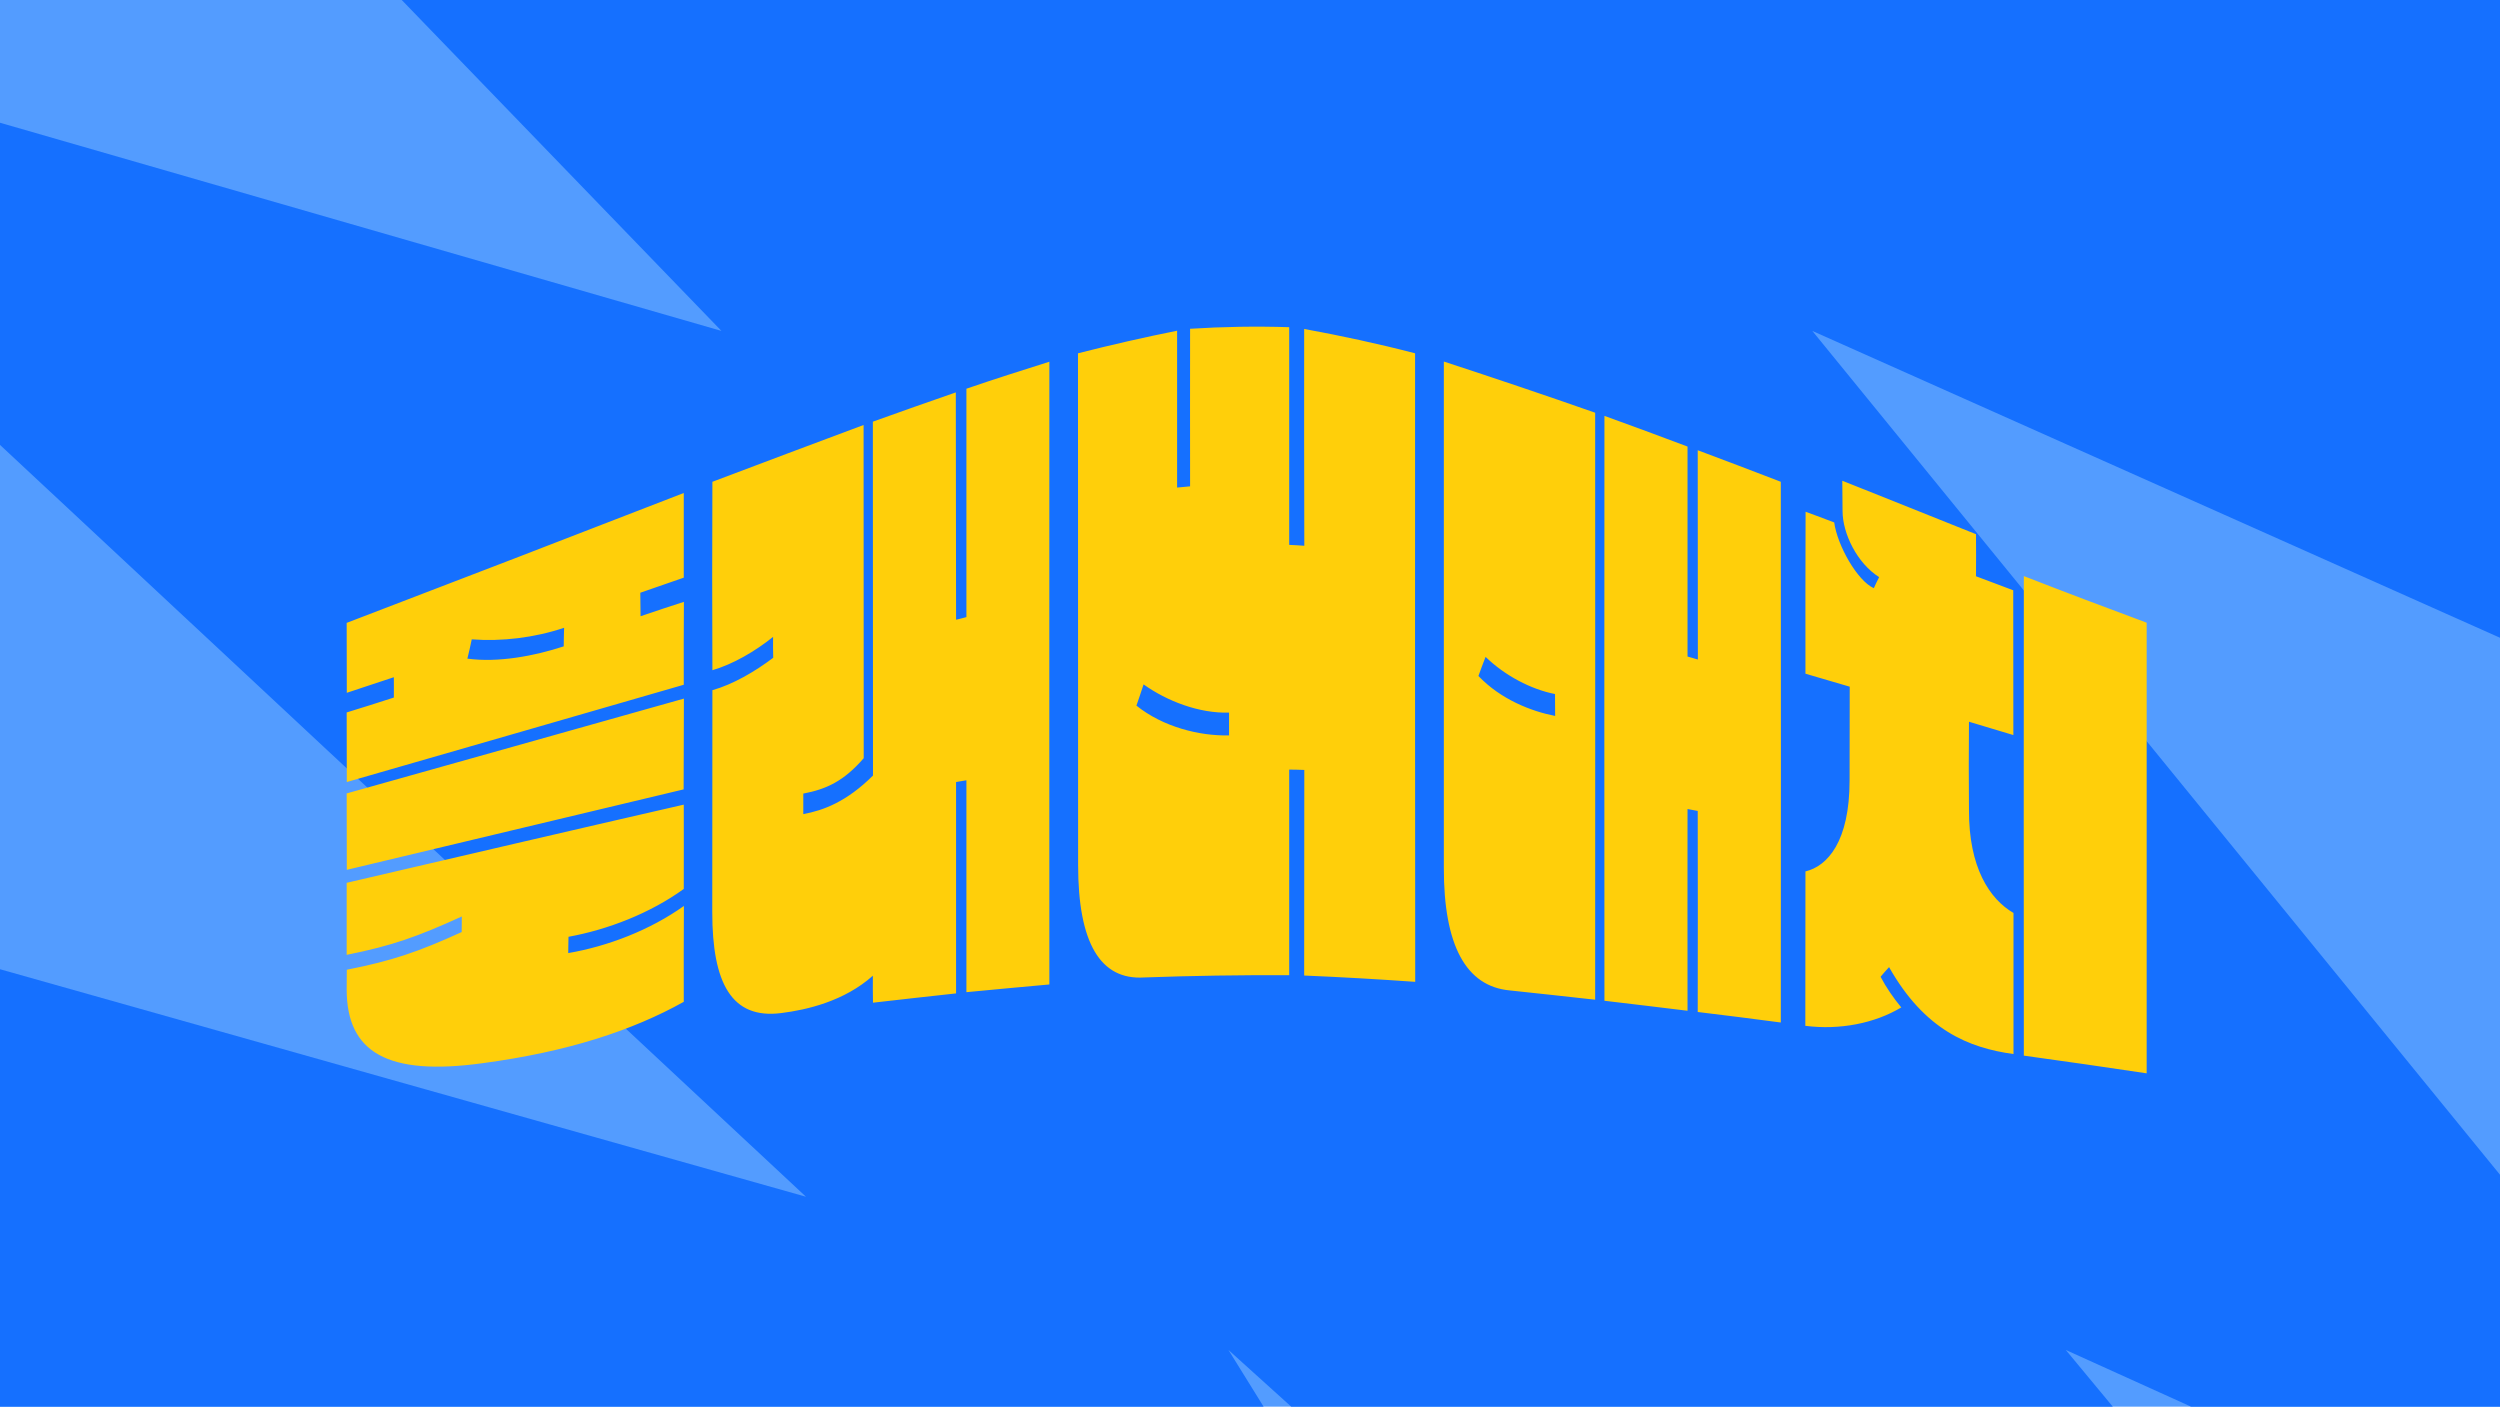 <svg width="375" height="211" viewBox="0 0 375 211" fill="none" xmlns="http://www.w3.org/2000/svg">
<g clip-path="url(#clip0_30_907)">
<rect width="375" height="211" fill="#539CFF"/>
<path d="M31.013 368L-75 236.977L45.993 282.95L-62.325 127.792L120.894 179.511L-75 -3.231L108.219 49.638L-75 -140H-11.623L184.272 -3.231L108.219 -140L286.828 -22.769L221.146 -140H334.073L447 -3.231L367.49 -22.769L447 127.792L271.848 49.638L447 264.561L309.874 202.498L447 368H367.49L184.272 202.498L286.828 368L108.219 282.95L184.272 368H31.013Z" fill="#1570FF"/>
<path d="M102.565 102.713C85.69 107.577 68.875 112.467 52.02 117.304C52 113.834 52 110.363 52 106.867C54.345 106.157 56.711 105.394 59.076 104.632C59.076 103.633 59.096 102.608 59.076 101.582C56.711 102.345 54.365 103.16 52.02 103.922C52 100.399 52 96.929 52 93.432C68.835 86.991 85.71 80.497 102.565 73.95C102.565 78.209 102.565 82.416 102.565 86.649C100.399 87.411 98.213 88.147 96.046 88.91C96.066 90.093 96.066 91.25 96.086 92.433C98.213 91.697 100.399 90.987 102.585 90.277C102.565 94.431 102.545 98.611 102.565 102.713ZM70.763 95.903C70.564 96.85 70.346 97.849 70.107 98.795C74.719 99.426 80.145 98.401 84.557 96.955C84.557 96.035 84.597 95.062 84.617 94.168C80.145 95.667 75.275 96.245 70.763 95.903ZM102.545 118.408C85.69 122.431 68.875 126.454 52.02 130.476C52 126.664 52 122.825 52 119.013C68.835 114.281 85.73 109.548 102.585 104.79C102.585 109.338 102.565 113.913 102.545 118.408ZM72.413 159.475C58.142 161.447 52.02 157.871 52 148.433C52 147.46 52 146.461 52.02 145.462C58.778 144.121 62.614 142.833 69.253 139.809C69.272 139.047 69.253 138.258 69.272 137.469C62.594 140.519 58.798 141.86 52 143.227C52 139.652 52 136.023 52 132.422C68.835 128.504 85.69 124.561 102.565 120.696C102.585 124.955 102.565 129.162 102.565 133.342C97.517 136.996 91.176 139.441 85.273 140.519C85.273 141.308 85.233 142.149 85.233 142.964C91.176 141.939 97.497 139.52 102.585 135.892C102.545 140.677 102.565 145.462 102.565 150.273C94.953 154.532 85.213 157.766 72.413 159.475ZM106.839 136.812C106.839 125.796 106.839 114.701 106.859 103.528C109.939 102.66 113.199 100.767 115.982 98.664C115.942 97.638 115.962 96.561 115.962 95.535C113.239 97.717 109.939 99.637 106.859 100.531C106.819 91.197 106.819 81.785 106.859 72.268C114.432 69.402 122.004 66.562 129.538 63.749C129.557 80.733 129.557 97.376 129.557 113.729C126.576 117.173 123.952 118.382 120.494 119.039C120.494 120.091 120.494 121.116 120.494 122.115C123.475 121.563 126.954 120.301 130.949 116.331C130.929 98.979 130.929 81.285 130.929 63.25C135.063 61.751 139.237 60.305 143.371 58.859C143.371 70.322 143.411 81.732 143.411 92.959C143.928 92.827 144.425 92.722 144.962 92.564C144.962 81.312 144.962 69.901 144.962 58.307C149.096 56.887 153.23 55.573 157.404 54.258C157.404 86.885 157.384 118.04 157.404 147.67C153.25 148.039 149.096 148.433 144.962 148.827C144.962 138.363 144.962 127.794 144.962 117.041C144.425 117.146 143.928 117.225 143.411 117.304C143.411 127.978 143.411 138.574 143.411 149.011C139.257 149.458 135.103 149.931 130.949 150.405C130.909 149.064 130.929 147.697 130.929 146.356C126.636 150.194 120.991 151.483 117.214 151.956C109.721 152.929 106.839 147.46 106.839 136.812ZM161.717 129.74C161.717 105.289 161.717 79.682 161.697 52.996C166.647 51.734 171.596 50.604 176.565 49.605C176.565 57.571 176.565 65.432 176.565 73.135C177.221 73.056 177.877 73.03 178.513 72.951C178.493 65.222 178.513 57.361 178.513 49.316C183.482 49 188.431 48.921 193.38 49.079C193.38 60.2 193.38 71.111 193.38 81.732C194.116 81.759 194.871 81.811 195.646 81.864C195.626 71.295 195.606 60.41 195.626 49.342C201.192 50.367 206.717 51.55 212.263 52.996C212.243 86.07 212.263 117.488 212.283 147.276C206.737 146.882 201.192 146.566 195.626 146.33C195.646 136.234 195.646 125.954 195.646 115.49C194.871 115.464 194.096 115.438 193.38 115.438C193.38 125.928 193.38 136.181 193.38 146.277C186.125 146.251 178.851 146.356 171.616 146.619C165.057 147.039 161.717 141.466 161.717 129.74ZM171.536 102.66C171.178 103.738 170.841 104.79 170.463 105.841C174.418 109.023 179.884 110.416 184.356 110.311C184.356 109.154 184.356 108.023 184.356 106.893C179.884 107.024 175.074 105.184 171.536 102.66ZM253.129 151.614C248.955 151.115 244.8 150.589 240.666 150.115C240.646 121.8 240.646 92.564 240.666 62.382C244.8 63.881 248.955 65.406 253.129 66.983C253.129 77.605 253.129 88.121 253.129 98.48C253.645 98.638 254.142 98.769 254.679 98.927C254.679 88.594 254.679 78.13 254.659 67.535C258.813 69.086 262.947 70.664 267.121 72.268C267.141 99.873 267.141 126.9 267.121 153.376C262.967 152.823 258.793 152.298 254.659 151.798C254.679 141.834 254.679 131.791 254.659 121.642C254.142 121.563 253.645 121.432 253.129 121.353C253.109 131.528 253.129 141.597 253.129 151.614ZM216.576 130.161C216.576 105.868 216.576 80.549 216.576 54.232C224.129 56.703 231.702 59.254 239.275 61.909C239.275 92.196 239.295 121.537 239.275 149.958C235.001 149.485 230.728 149.011 226.474 148.564C219.895 147.96 216.556 141.808 216.576 130.161ZM222.837 98.532C222.459 99.479 222.121 100.425 221.764 101.398C225.103 104.895 229.635 106.683 233.272 107.392C233.272 106.288 233.272 105.184 233.252 104.106C229.635 103.396 225.739 101.346 222.837 98.532ZM302.004 110.258C299.778 109.575 297.552 108.917 295.346 108.26C295.306 112.677 295.306 117.094 295.346 121.485C295.306 130.134 298.447 134.867 302.024 136.944C302.024 143.99 302.024 151.062 302.024 158.108C295.346 157.188 288.707 154.532 283.36 145.068C282.923 145.541 282.506 146.014 282.088 146.514C282.923 148.117 284.016 149.695 285.189 151.115C281.194 153.507 275.966 154.532 270.799 153.875C270.818 146.172 270.799 138.469 270.818 130.713C274.118 129.924 277.437 126.243 277.437 117.068C277.457 112.388 277.457 107.682 277.457 103.002C275.231 102.345 273.025 101.714 270.818 101.056C270.818 93.038 270.799 84.94 270.838 76.763C272.269 77.289 273.701 77.815 275.132 78.367C275.609 81.864 278.63 87.148 281.075 88.226C281.313 87.674 281.591 87.122 281.87 86.57C278.57 84.493 276.384 80.023 276.384 76.658C276.364 75.133 276.364 73.609 276.344 72.11C283.042 74.792 289.741 77.447 296.399 80.129C296.419 82.232 296.419 84.335 296.399 86.439C298.268 87.122 300.116 87.858 301.985 88.542C302.004 95.798 302.004 103.054 302.004 110.258ZM322 161C315.838 160.08 309.697 159.186 303.575 158.345C303.555 134.604 303.555 110.626 303.575 86.412C309.697 88.805 315.838 91.118 322 93.406C322 116.016 322 138.547 322 161Z" fill="#FFCF0A"/>
</g>
<defs>
<clipPath id="clip0_30_907">
<rect width="375" height="211" fill="white"/>
</clipPath>
</defs>
</svg>
